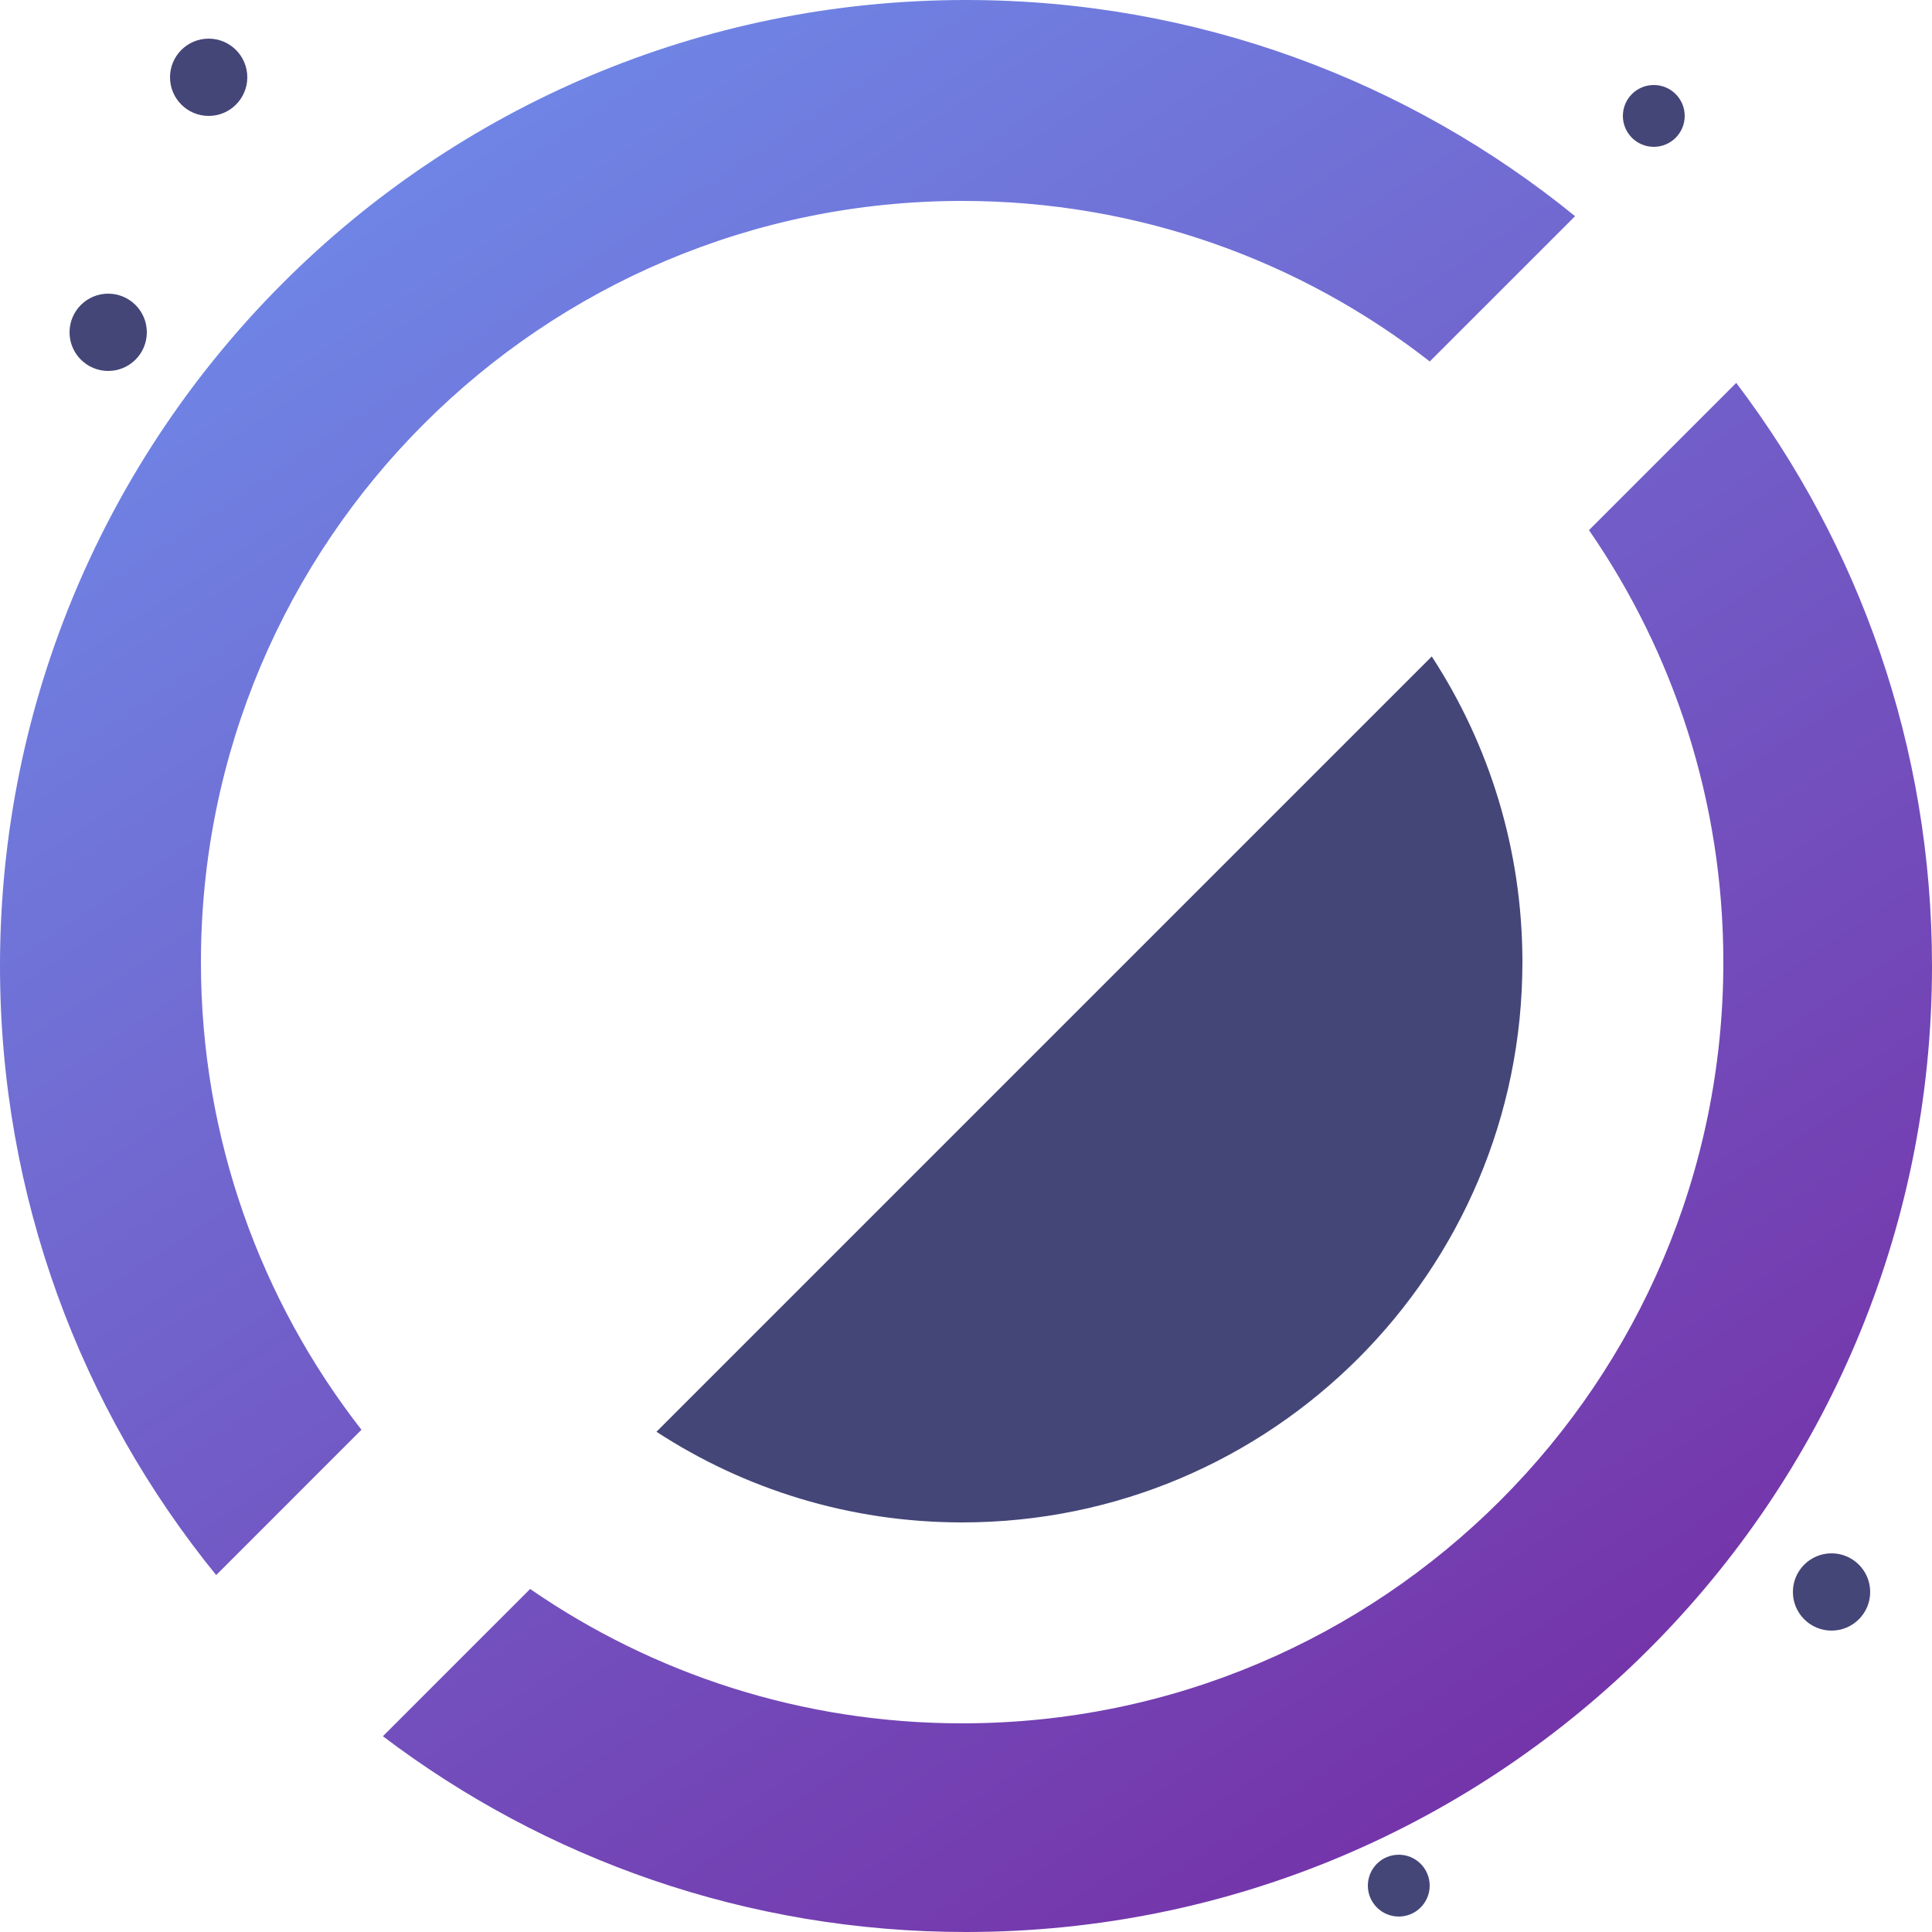 <svg width="250" height="250" viewBox="0 0 250 250" fill="none" xmlns="http://www.w3.org/2000/svg">
<path fill-rule="evenodd" clip-rule="evenodd" d="M250 125C250 194.036 194.036 250 125 250C96.656 250 70.515 240.566 49.546 224.667L68.6 205.613C84.482 216.578 103.741 223 124.5 223C178.9 223 223 178.9 223 124.5C223 103.741 216.578 84.482 205.613 68.6L224.667 49.546C240.566 70.515 250 96.656 250 125ZM185.013 46.774L203.814 27.973C182.31 10.483 154.879 0 125 0C55.964 0 0 55.964 0 125C0 154.879 10.483 182.31 27.973 203.814L46.774 185.013C33.756 168.315 26 147.313 26 124.5C26 70.1 70.1 26 124.5 26C147.313 26 168.315 33.756 185.013 46.774Z" fill="url(#paint0_linear)"/>
<path fill-rule="evenodd" clip-rule="evenodd" d="M84.945 185.269L185.269 84.945C192.688 96.32 197 109.906 197 124.5C197 164.541 164.541 197 124.5 197C109.906 197 96.32 192.688 84.945 185.269Z" fill="#444678"/>
<circle cx="214" cy="15" r="4" fill="#444678"/>
<circle cx="14" cy="43" r="5" fill="#444678"/>
<circle cx="181" cy="244" r="4" fill="#444678"/>
<circle cx="237" cy="206" r="5" fill="#444678"/>
<circle cx="27" cy="10" r="5" fill="#444678"/>
<defs>
<linearGradient id="paint0_linear" x1="26" y1="-21" x2="238" y2="299" gradientUnits="userSpaceOnUse">
<stop stop-color="#6E95F1"/>
<stop offset="1" stop-color="#761A96"/>
</linearGradient>
</defs>
</svg>
